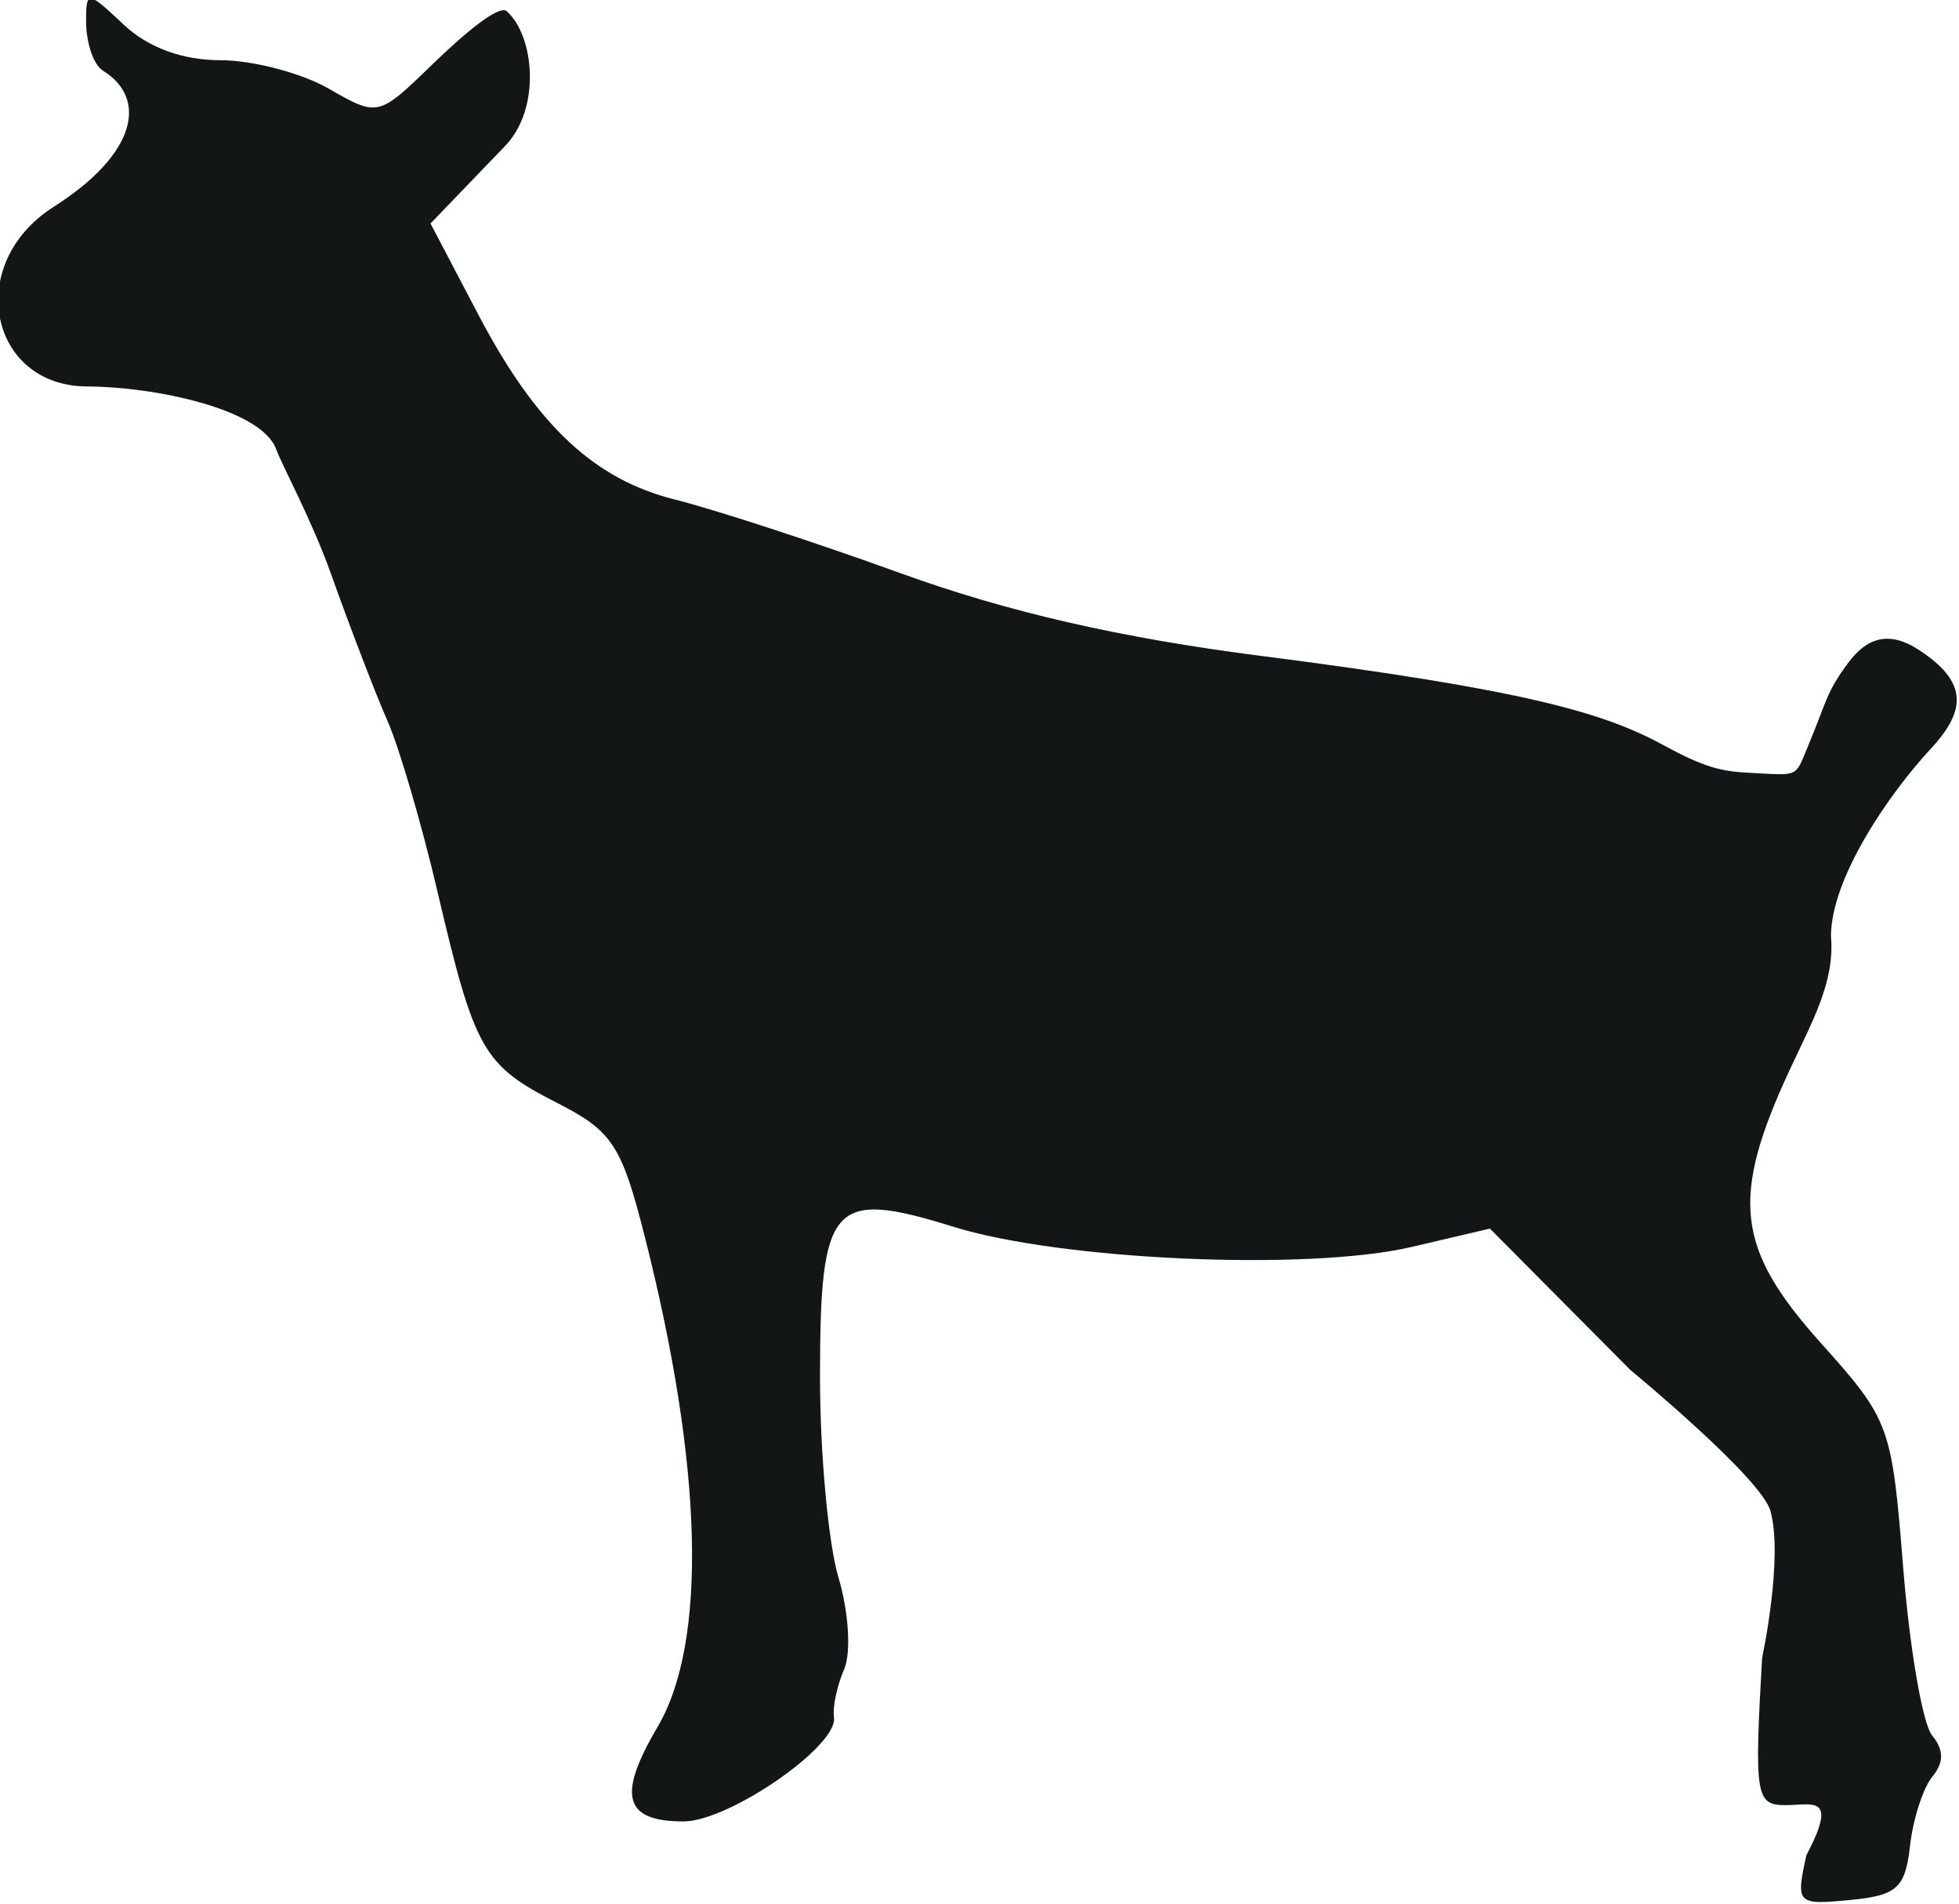 <?xml version="1.0" encoding="UTF-8" standalone="no"?>
<!-- Created with Inkscape (http://www.inkscape.org/) -->

<svg
   xmlns:dc="http://purl.org/dc/elements/1.1/"
   xmlns:cc="http://creativecommons.org/ns#"
   xmlns:rdf="http://www.w3.org/1999/02/22-rdf-syntax-ns#"
   xmlns:svg="http://www.w3.org/2000/svg"
   xmlns="http://www.w3.org/2000/svg"
   version="1.1"
   width="120"
   height="116.637"
   id="svg3790">
  <defs
     id="defs3792" />
  <g
     transform="translate(-314.956,-474.087)"
     id="layer1">
    <g
       transform="matrix(0.999,0,0,0.999,-87.21,143.189)"
       id="layer2"
       style="fill:#131617;fill-opacity:1">
      <path
         d="m 513.335,444.993 c 1.962,-3.746 0.381,-3.07 -1.28,-3.07 -1.832,0 -1.922,-0.562 -1.44,-9.017 0,0 1.311,-6.114 0.514,-9.017 -0.559,-2.037 -8.602,-8.66 -8.602,-8.66 l -8.602,-8.66 -4.788,1.122 c -6.361,1.491 -21.477,0.827 -28.112,-1.235 -7.454,-2.316 -8.176,-1.502 -8.176,9.223 0,4.681 0.511,10.217 1.136,12.302 0.626,2.091 0.78,4.609 0.342,5.616 -0.436,1.004 -0.716,2.329 -0.622,2.946 0.268,1.746 -6.436,6.379 -9.231,6.379 -3.64,0 -4.074,-1.576 -1.591,-5.783 3.071,-5.202 2.796,-15.974 -0.767,-30.031 -1.436,-5.668 -1.989,-6.513 -5.401,-8.253 -4.533,-2.313 -5.046,-3.22 -7.317,-12.932 -0.964,-4.125 -2.348,-8.85 -3.075,-10.5 -0.727,-1.65 -2.283,-5.7 -3.458,-9 -1.175,-3.3 -2.969,-6.586 -3.359,-7.643 -0.927,-2.511 -7.586,-3.842 -11.581,-3.852 -6.027,-0.014 -7.575,-7.506 -2.074,-11.009 5.201,-3.311 5.715,-6.688 3.051,-8.342 -0.697,-0.433 -1.055,-1.944 -1.055,-3.03 0,-1.908 0.078,-1.901 2.314,0.2 1.493,1.402 3.594,2.174 5.919,2.174 1.982,0 4.97,0.784 6.639,1.741 3.028,1.738 3.041,1.735 6.379,-1.5 1.839,-1.783 4.054,-3.683 4.547,-3.241 1.692,1.515 2.108,5.96 -0.097,8.251 l -4.582,4.763 2.943,5.608 c 3.63,6.917 7.209,10.114 12.067,11.326 2.404,0.6 8.646,2.639 13.871,4.532 6.506,2.357 13.44,3.947 22,5.044 16.184,2.074 21.019,3.464 24.713,5.475 2.536,1.38 3.539,1.618 5.402,1.708 2.962,0.142 2.651,0.314 3.494,-1.706 1.115,-2.67 1.086,-3.242 2.459,-5.072 1.094,-1.459 2.429,-2.002 4.321,-0.762 2.983,1.955 2.93,3.683 0.707,6.075 -2.5,2.69 -6.093,7.879 -6.105,11.469 0.247,2.797 -1.13,5.197 -2.5,8.139 -3.679,7.904 -3.337,10.988 1.861,16.793 4.261,4.757 4.367,5.046 5.071,13.841 0.396,4.941 1.193,9.553 1.771,10.25 0.725,0.873 0.73,1.655 0.017,2.517 -0.569,0.688 -1.186,2.6 -1.373,4.25 -0.292,2.589 -0.797,3.044 -3.683,3.32 -3.258,0.312 -3.327,0.24 -2.671,-2.75 z"
         id="path3107-6"
         style="fill:#131617;fill-opacity:1" />
    </g>
  </g>
</svg>
